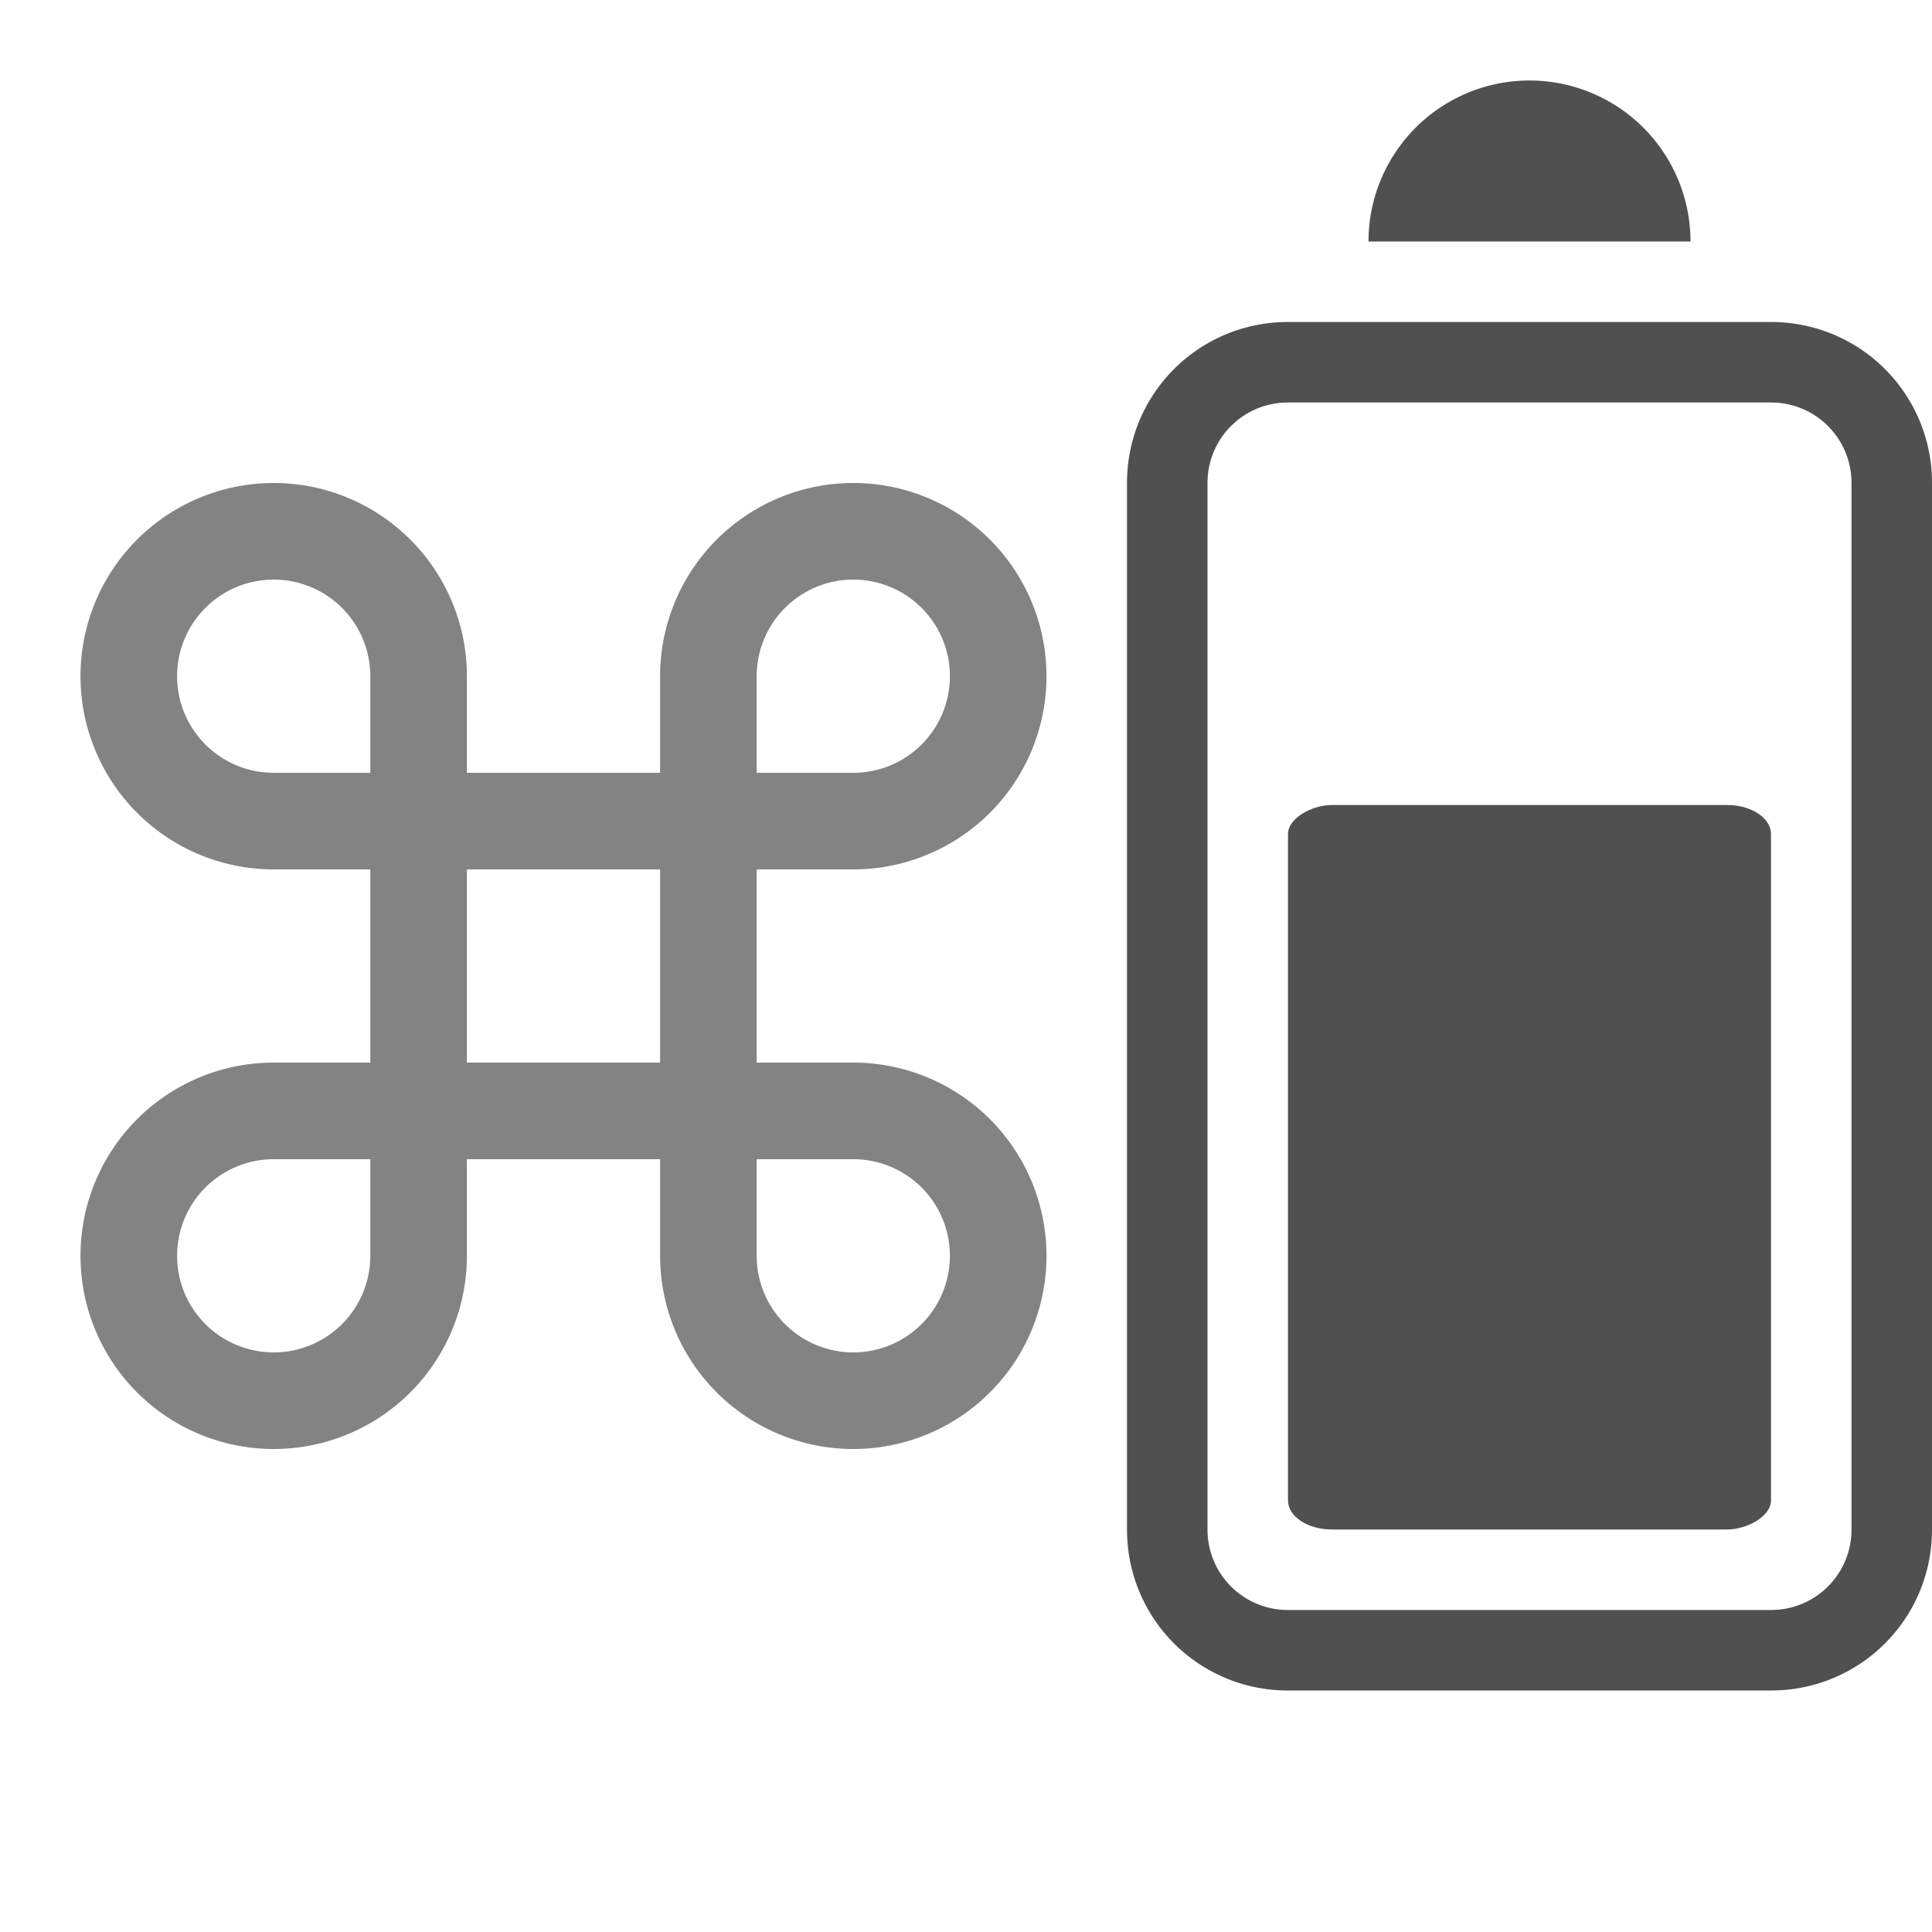 <svg xmlns="http://www.w3.org/2000/svg" width="24" height="24">
    <g fill="#050505" opacity=".7">
        <path fill-opacity=".7" d="M10.6 13.2H9.4v-2.4h1.2a2.4 2.4 0 1 0-2.4-2.4v1.2H5.8V8.4a2.4 2.4 0 1 0-2.4 2.4h1.2v2.4H3.4a2.4 2.4 0 1 0 2.4 2.4v-1.2h2.4v1.2a2.4 2.4 0 1 0 2.4-2.4zm0-6a1.2 1.2 0 0 1 0 2.4H9.4V8.4a1.2 1.2 0 0 1 1.2-1.2zM2.2 8.4a1.2 1.2 0 0 1 2.4 0v1.2H3.4a1.2 1.2 0 0 1-1.2-1.2zm1.2 8.4a1.2 1.2 0 0 1 0-2.4h1.2v1.2a1.2 1.2 0 0 1-1.2 1.2zm2.4-3.6v-2.4h2.4v2.4zm4.8 3.6a1.2 1.2 0 0 1-1.2-1.2v-1.2h1.2a1.2 1.2 0 0 1 0 2.4z"/>
        <g fill-rule="evenodd" transform="rotate(-90 16 5)">
            <rect width="9" height="6" x="2" y="5" rx=".361" ry=".546" style="paint-order:stroke fill markers"/>
            <path d="M2 3C.892 3 0 3.892 0 5v6c0 1.108.892 2 2 2h13c1.108 0 2-.892 2-2V5c0-1.108-.892-2-2-2zm0 1h13c.554 0 1 .446 1 1v6c0 .554-.446 1-1 1H2c-.554 0-1-.446-1-1V5c0-.554.446-1 1-1zM18 6v4a2 2 0 0 0 2-2 2 2 0 0 0-2-2z" style="paint-order:stroke fill markers"/>
        </g>
    </g>
</svg>
